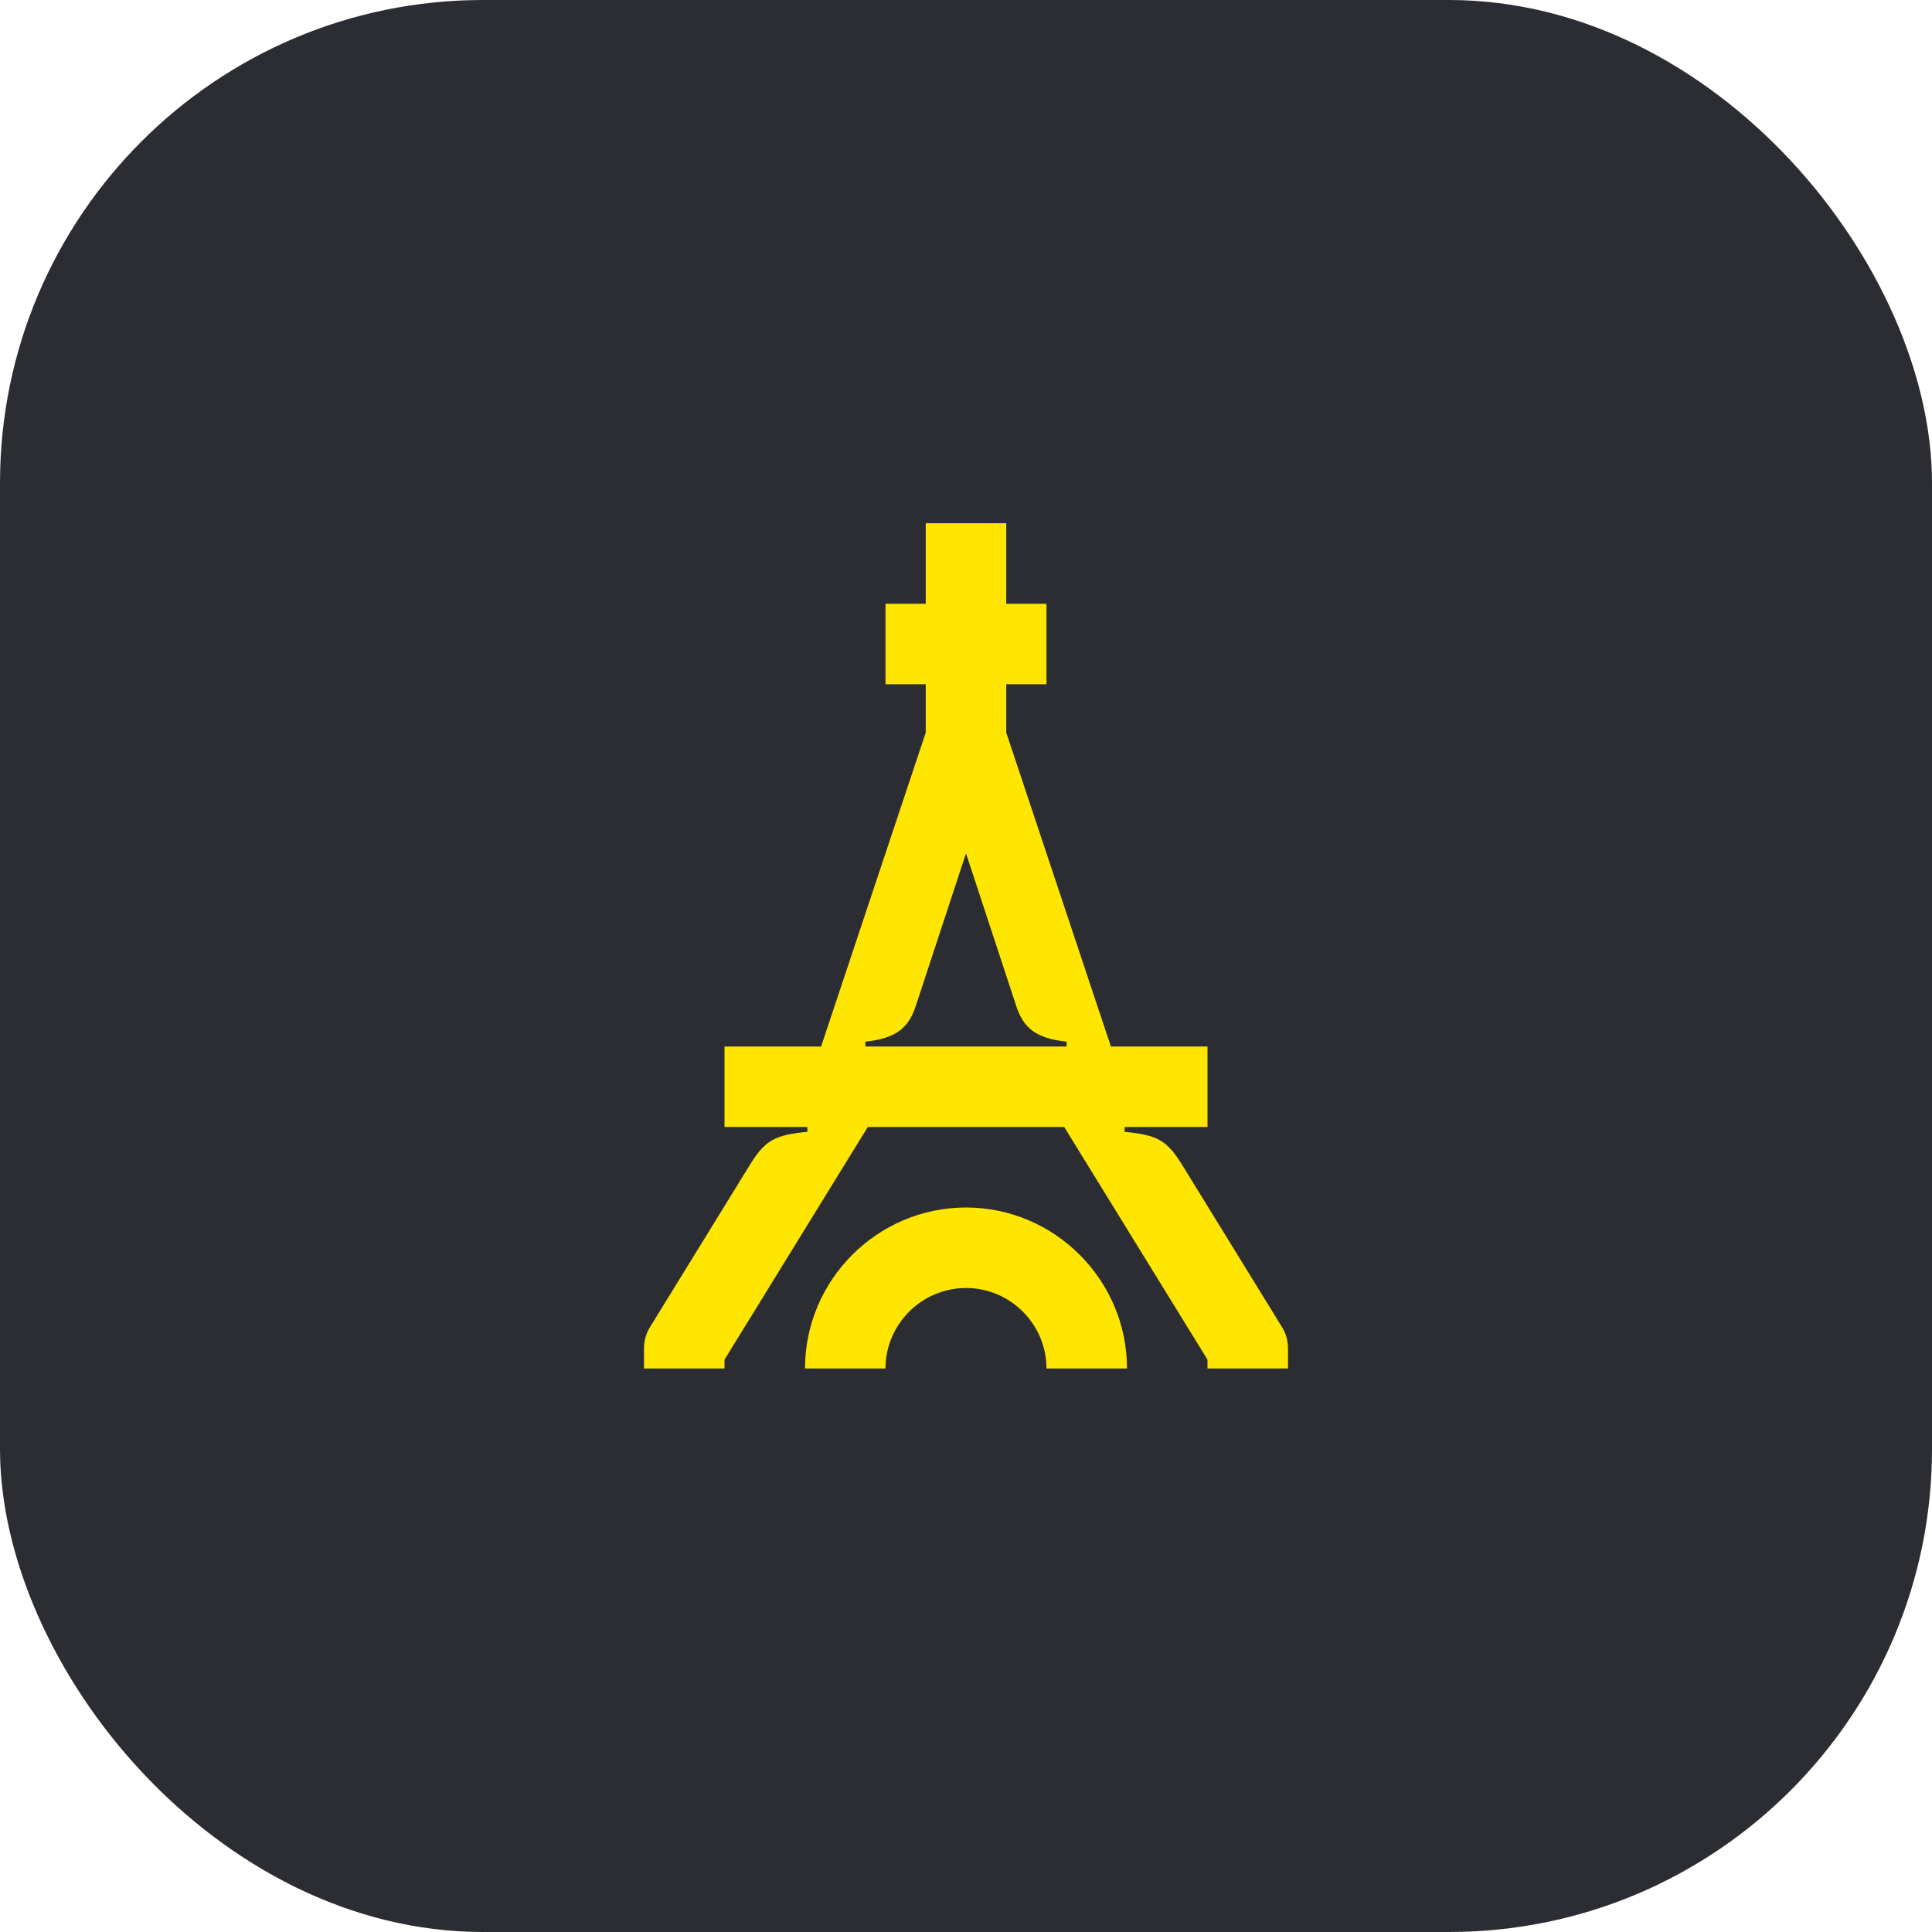 <svg width="48" height="48" viewBox="0 0 48 48" fill="none" xmlns="http://www.w3.org/2000/svg">
<rect width="48" height="48" rx="12" fill="#2B2D33"/>
<path d="M24 30C21.8 30 20 31.8 20 34H22C22 32.9 22.9 32 24 32C25.1 32 26 32.9 26 34H28C28 31.8 26.2 30 24 30Z" fill="#FEE600"/>
<path d="M31.85 32.97L29.4 28.99C29 28.33 28.77 28.2 27.94 28.12V28H30V26H27.6L25 18.2V17H26V15H25V13H23V15H22V17H23V18.2L20.4 26H18V28H20.06V28.12C19.23 28.2 19 28.33 18.6 28.99L16.15 32.97C16.05 33.13 16 33.31 16 33.5V34H18V33.78L21.56 28H26.44L30 33.78V34H32V33.5C32 33.31 31.95 33.13 31.85 32.97ZM21.5 26V25.88C22.23 25.8 22.56 25.57 22.75 25L24 21.2L25.25 25C25.44 25.57 25.77 25.8 26.5 25.88V26H21.5Z" fill="#FEE600"/>
</svg>
